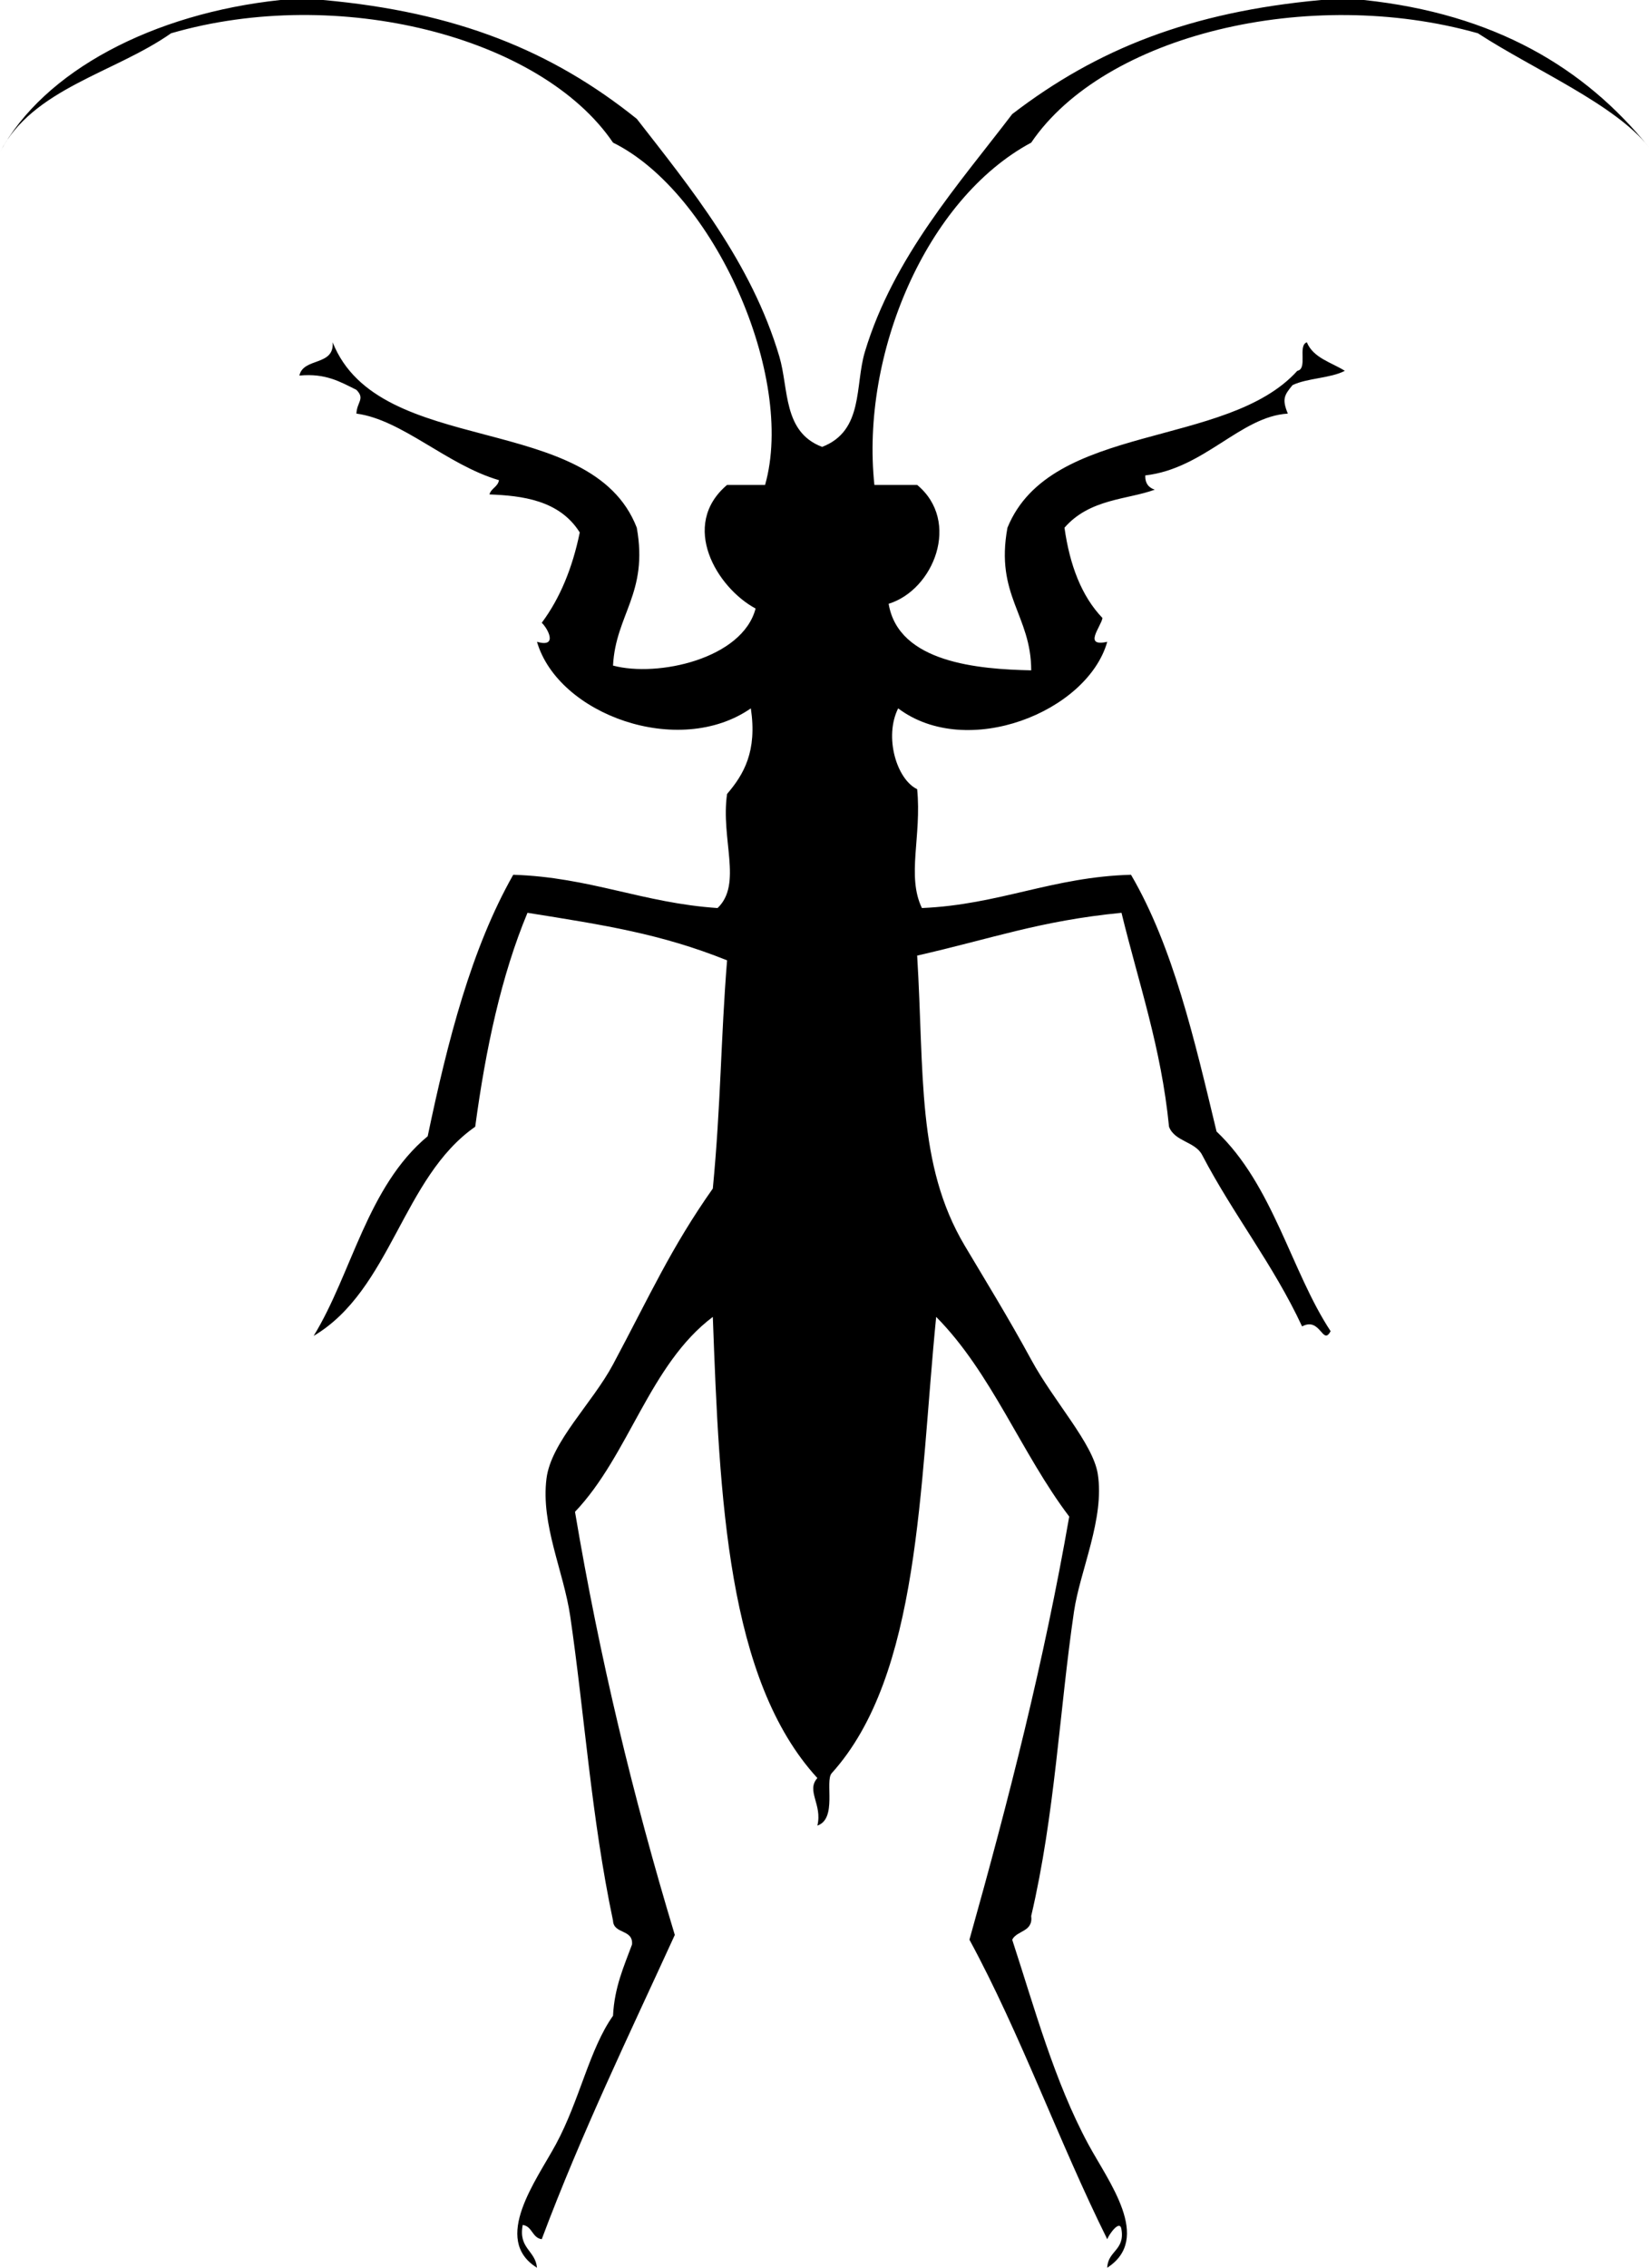 <svg xmlns="http://www.w3.org/2000/svg" xmlns:dc="http://dublincore.org/documents/dcmi-terms/" height="477" version="1.2" viewBox="0 0 347 477" width="347" overflow="inherit"><path d="M59 0h9c28.041 2.533 48.122 10.651 66 25 11.272 14.478 24.127 30.184 30 50 2.009 6.78.712 15.87 9 19 8.799-3.379 6.87-12.934 9-20 6.034-20.018 19.852-35.355 31-50 17.884-13.72 37.512-21.474 65-24h9c27.43 2.904 46.47 14.197 60 31-6.99-9.014-24.295-16.37-36-24-35.505-10.029-78.613.304-94 23-22.174 11.894-35.915 44.578-33 72h9c9.256 7.685 3.473 22.092-6 25 2.053 12.402 18.93 13.77 30 14-.012-11.655-7.629-15.705-5-30 9.074-22.259 46.114-16.552 61-33 2.246-.42.027-5.306 2-6 1.369 3.298 5.13 4.204 8 6-3.074 1.593-7.835 1.499-11 3-1.764 2.111-2.254 2.956-1 6-9.956.597-17.582 11.59-30 13-.044 1.71.743 2.59 2 3-5.738 2.106-13.68 1.879-19 8 1.114 7.886 3.594 14.406 8 19-.375 1.929-4.115 6.121 1 5-4.184 14.77-29.545 24.867-44 14-3.004 6.028-.298 14.946 4 17 .979 9.899-2.256 18.261 1 25 16.304-.696 27.452-6.547 44-7 8.855 15.145 13.35 34.65 18 54 11.91 11.294 15.712 29.431 24 42-1.673 3.184-2.132-3.086-6-1-6.035-12.965-14.478-23.522-21-36-1.431-2.902-5.824-2.843-7-6-1.64-16.694-6.416-30.251-10-45-17.218 1.69-27.065 5.382-43 9 1.518 24.926-.137 43.937 10 61 4.076 6.861 9.221 15.199 14 24 4.795 8.828 12.973 17.592 14 24 1.504 9.383-3.725 20.321-5 29-3.061 20.827-3.994 42.631-9 64 .422 3.422-2.995 3.005-4 5 4.683 14.316 8.851 29.738 16 43 4.258 7.898 13.524 19.856 4 26 .113-3.554 3.698-3.635 3-8-.294-2.378-2.706 1.111-3 2-10.177-20.49-18.212-43.121-29-63 8.334-29.648 15.699-58.576 21-89-10.061-13.273-16.375-30.292-28-42-3.55 35.783-3.319 75.347-22 96-1.448 1.67 1.212 9.574-3 11 1.098-4.447-2.417-7.289 0-10-18.969-20.697-20.592-58.741-22-97-13.324 10.01-17.622 29.044-29 41 5.168 30.705 12.172 59.765 21 89-9.624 21.043-19.639 41.694-28 64-2.039-.294-1.961-2.706-4-3-.963 4.963 2.667 5.334 3 9-9.582-5.946-.09-18.414 4-26 5.01-9.294 7.021-19.977 12-27 .299-6.035 2.296-10.371 4-15 .265-3.265-3.88-2.12-4-5-4.568-21.638-5.995-43.464-9-64-1.39-9.5-6.22-19.312-5-29 .971-7.708 9.633-15.827 14-24 7.801-14.599 12.158-24.455 21-37 1.712-17.828 1.652-31.235 3-48-13.951-5.599-25.859-7.417-42-10-5.495 13.172-8.786 28.548-11 45-15.333 10.668-17.682 34.318-34 44 8.03-13.076 11.254-31.404 24-42 4.214-20.119 9.191-39.476 18-55 16.155.512 27.369 5.965 43 7 5.298-5.047.624-14.497 2-24 3.539-4.127 6.353-8.98 5-18-15.158 10.511-40.537 1.311-45-14 4.506 1.307 2.256-2.837 1-4 3.846-5.154 6.464-11.536 8-19-4.283-6.833-12.202-7.736-19-8 .354-1.313 1.761-1.573 2-3-10.955-3.2-20.388-12.734-30-14 .109-2.488 1.874-3.096 0-5-3.345-1.655-6.463-3.537-12-3 .818-3.849 7.396-1.938 7-7 9.771 24.562 54.422 14.244 64 39 2.472 13.805-4.445 18.222-5 29 9.425 2.513 27.25-1.436 30-12-8.155-4.388-16.017-17.508-6-26h8c6.47-22.835-10.767-61.517-32-72C113.803 7.641 71.038-3.175 36 7 24.054 15.388 6.903 18.57 0 32 9.238 14.903 32.186 2.854 59 0z" fill-rule="evenodd"/></svg>